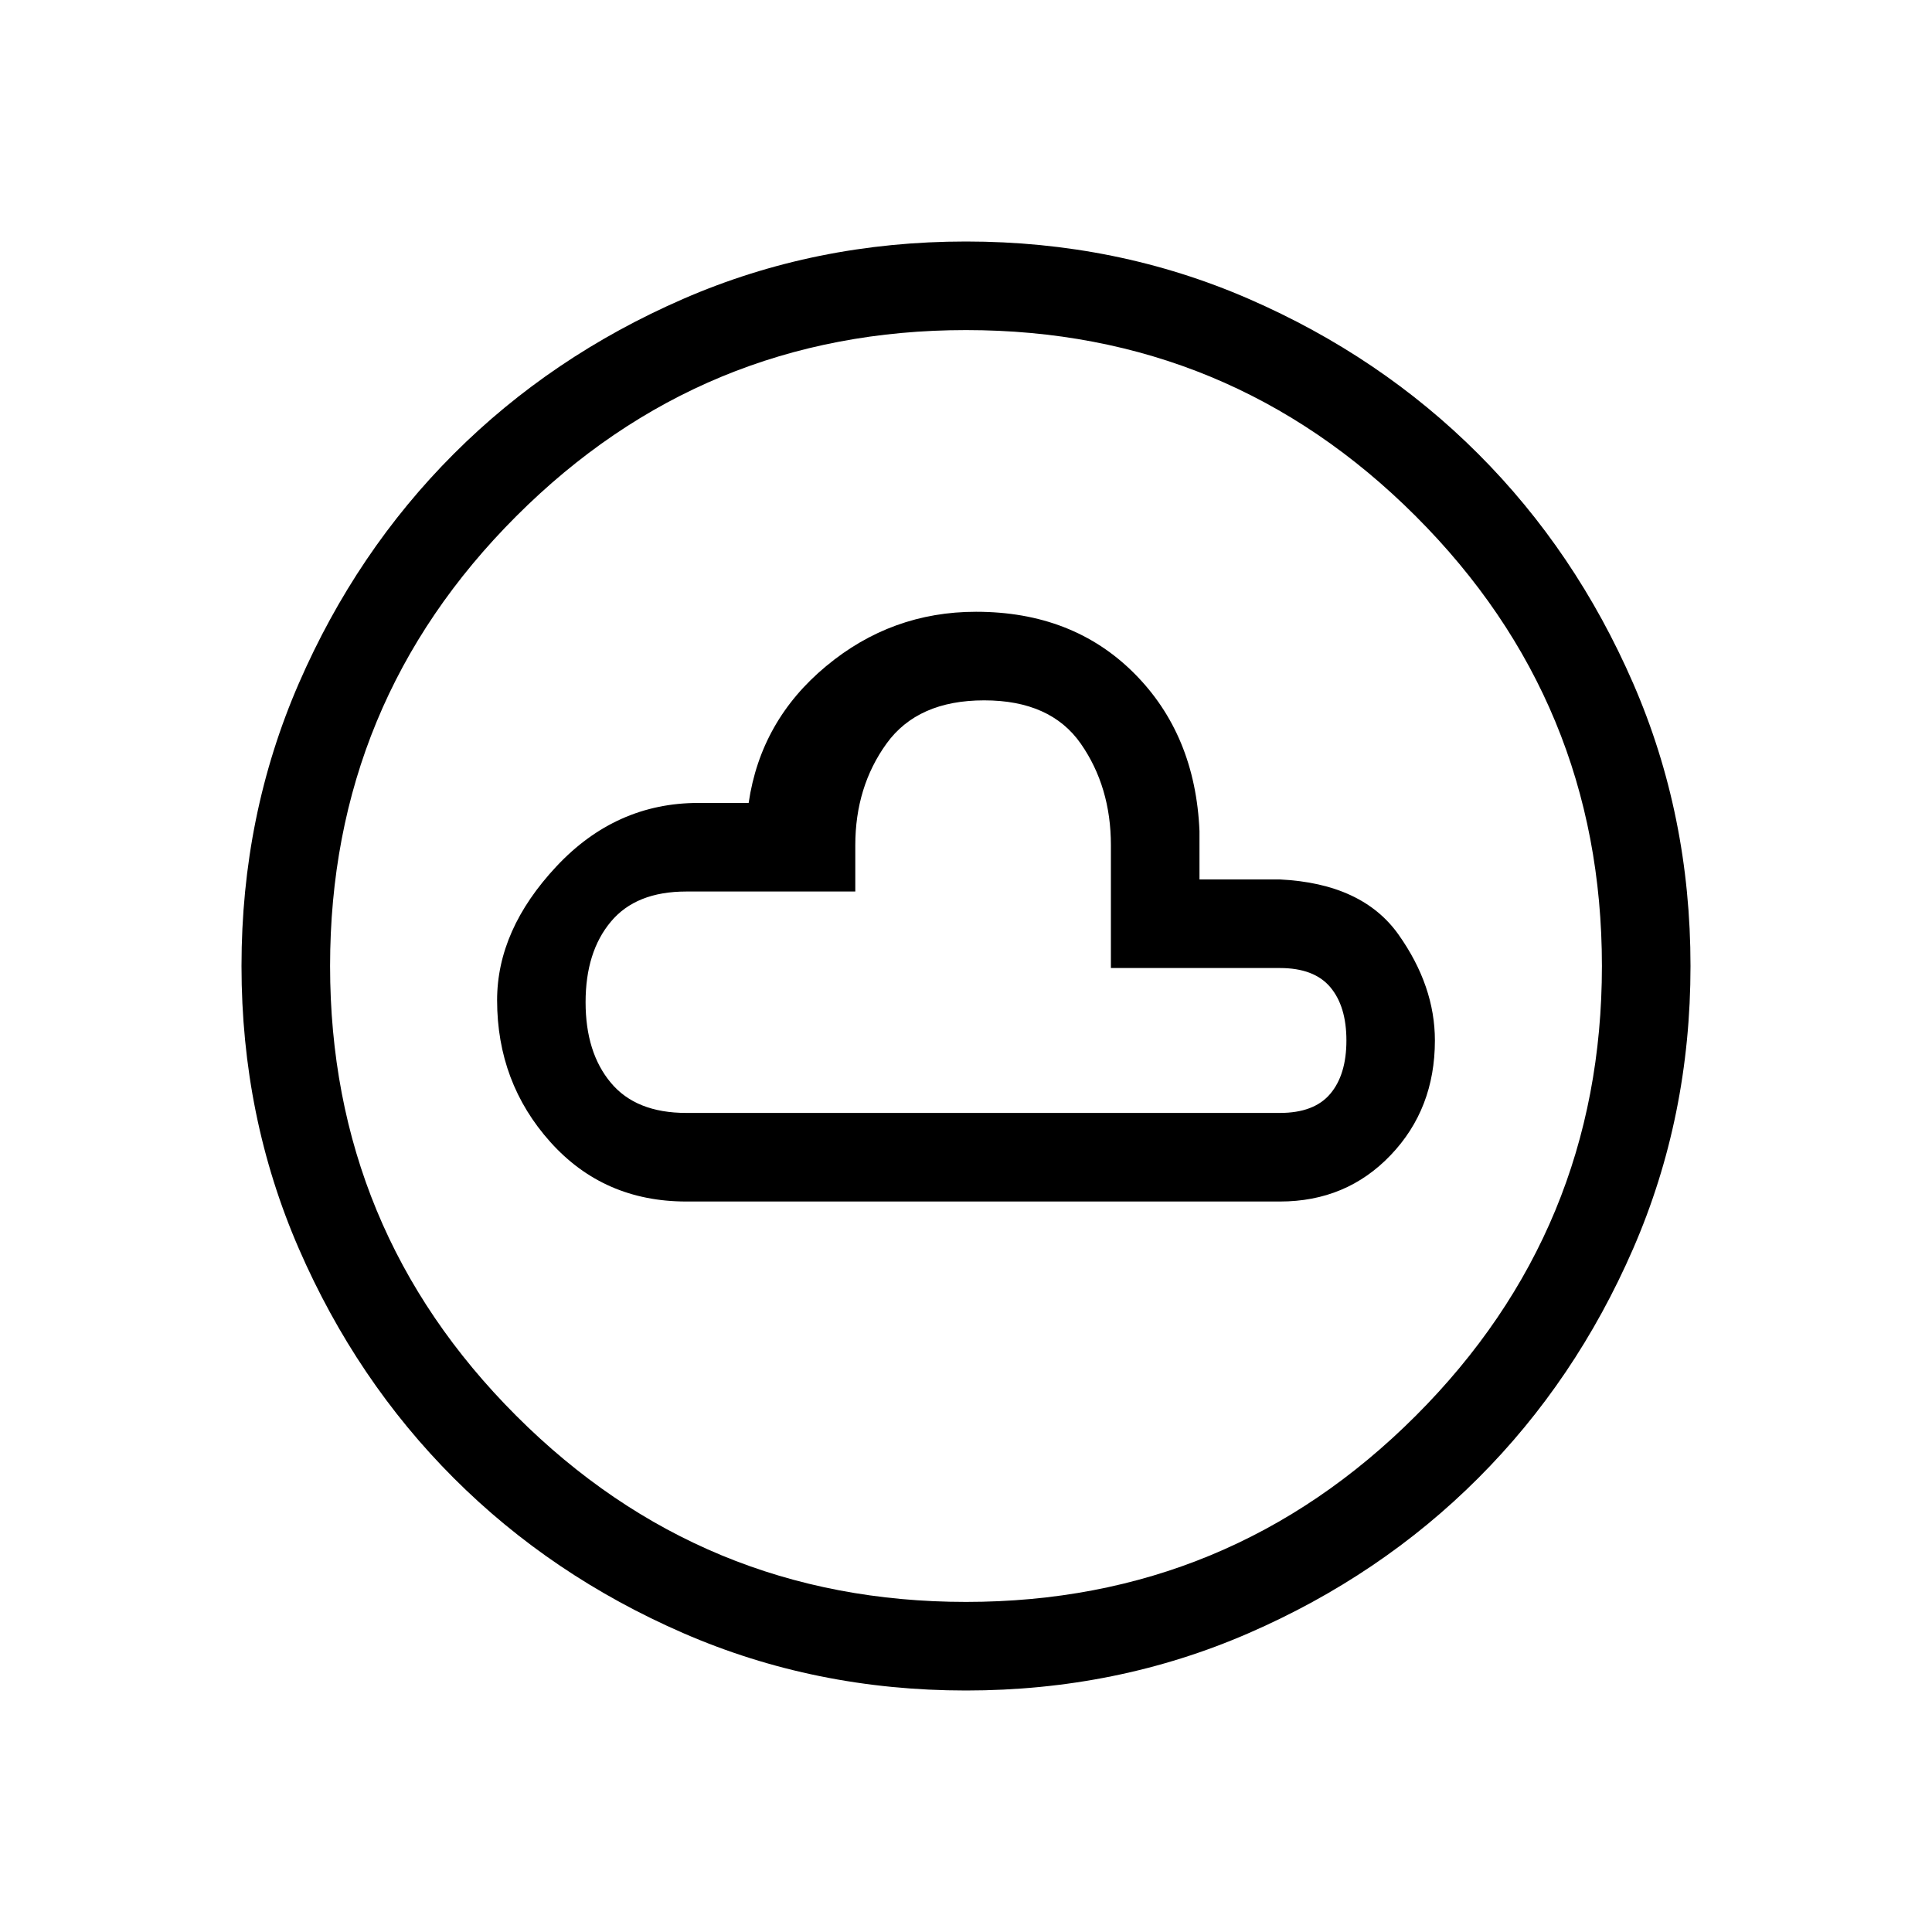 <svg xmlns="http://www.w3.org/2000/svg" height="20" width="20"><path d="M7.104 12.438h6.146q.688 0 1.146-.48.458-.479.458-1.187 0-.563-.375-1.094-.375-.531-1.229-.573h-.833v-.5q-.042-1-.677-1.635-.636-.636-1.636-.636-.875 0-1.552.563-.677.562-.802 1.416h-.521q-.854 0-1.469.657-.614.656-.614 1.385 0 .854.552 1.469.552.615 1.406.615ZM10 17.5q-1.562 0-2.927-.594t-2.375-1.604q-1.01-1.01-1.604-2.375Q2.5 11.562 2.5 10t.594-2.927q.594-1.365 1.604-2.375 1.01-1.01 2.375-1.604Q8.438 2.5 10 2.5t2.927.594q1.365.594 2.375 1.604 1.01 1.01 1.604 2.375Q17.5 8.438 17.5 10t-.594 2.927q-.594 1.365-1.604 2.375-1.01 1.01-2.375 1.604-1.365.594-2.927.594Zm0-.917q2.729 0 4.656-1.927 1.927-1.927 1.927-4.656 0-2.729-1.927-4.656Q12.729 3.417 10 3.417q-2.729 0-4.656 1.927Q3.417 7.271 3.417 10q0 2.729 1.927 4.656Q7.271 16.583 10 16.583Zm-2.896-5.062q-.521 0-.781-.313-.261-.312-.261-.833 0-.521.261-.833.26-.313.781-.313h1.75V8.75q0-.604.323-1.052.323-.448 1.011-.448.687 0 1 .448.312.448.312 1.052v1.271h1.75q.354 0 .521.198.167.198.167.552 0 .354-.167.552-.167.198-.521.198ZM10 10Z"/></svg>